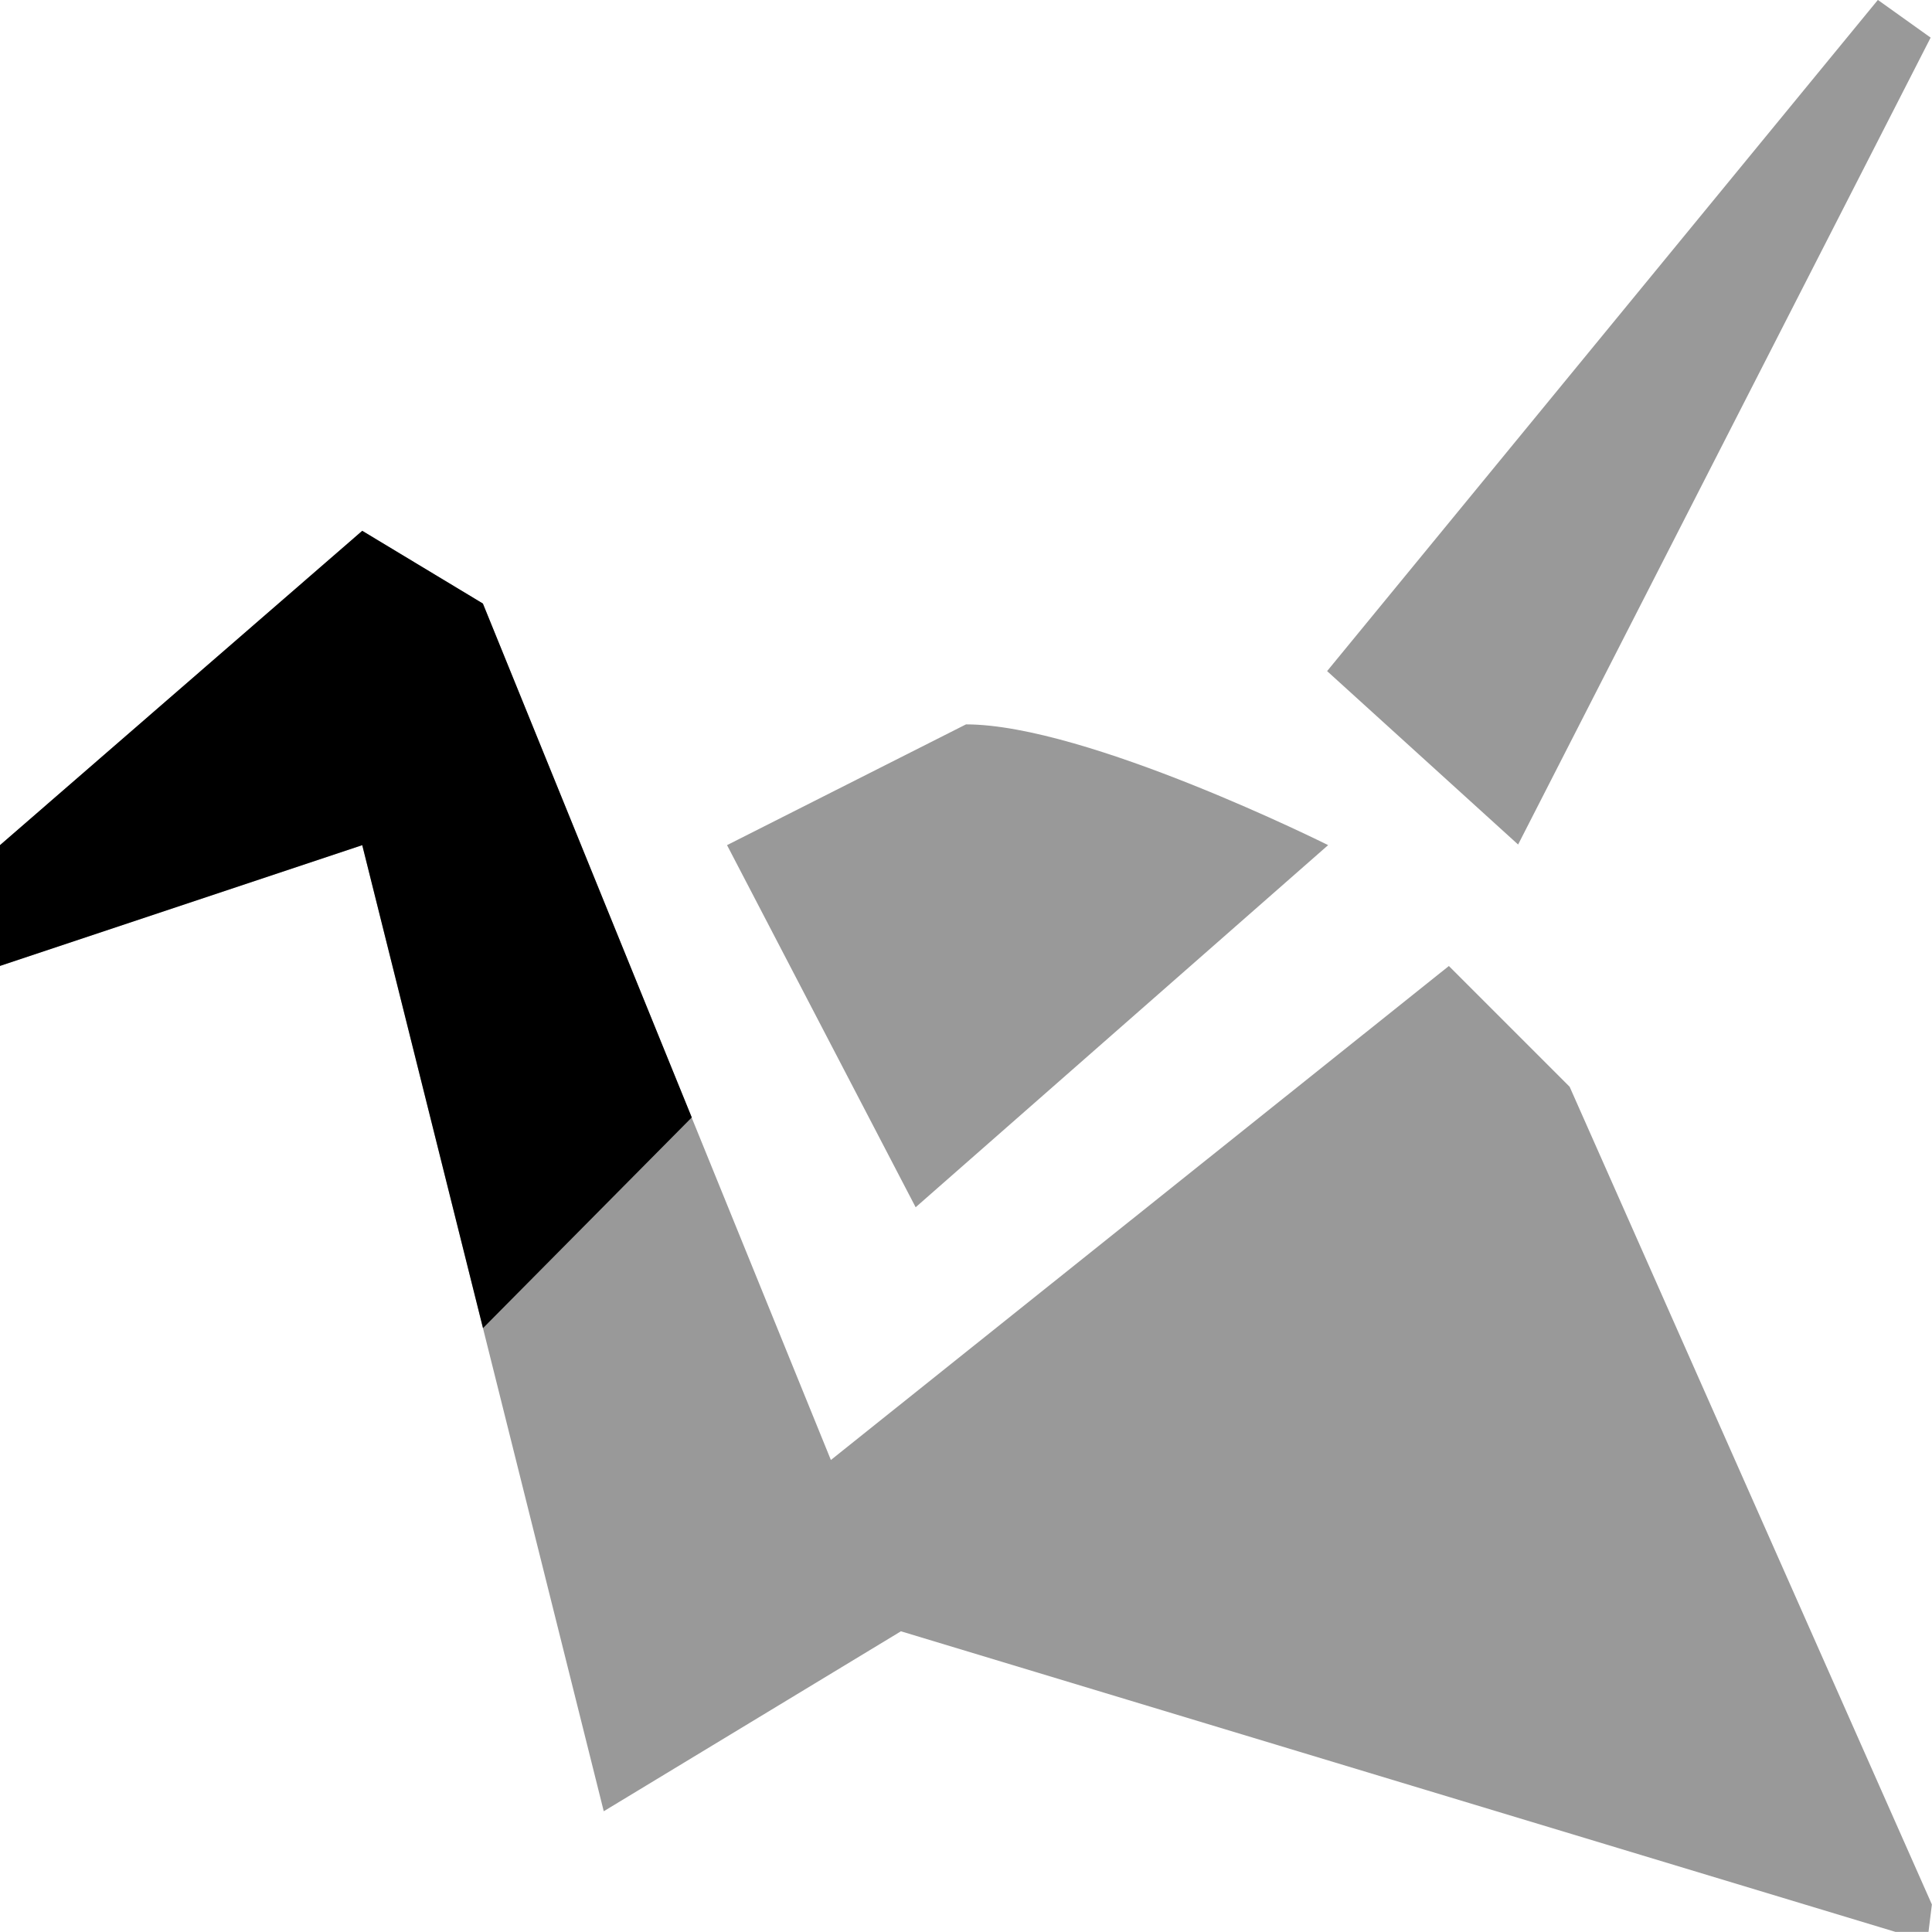 <svg enable-background="new 0 0 24 24" viewBox="0 0 16 16" xmlns="http://www.w3.org/2000/svg">
 <polygon transform="matrix(.743 0 0 .743 -.922 -.644)" points="22.76 1.286 18.162 10.28 16.033 8.347 22.172 0.866" fill="#000000" opacity=".4"/>
 <path d="m3 6.999-3 1v-1l3-2.603 0.999 0.602 1.73 4.256-1.729 1.745z" fill="#000000" stroke-width="1.158"/>
 <path d="m3 4.396-3 2.604v1l3-1 2 8 2.459-1.489v-2e-3l8.238 2.49h0.274l0.028-0.227-3-6.772-1-1-5.118 4.091-1.153-2.836-1.729-4.256" fill="#000000" opacity=".4" stroke-width="1.158"/>
 <path d="m7.583 9.998-1.562-2.999 1.979-1c0.999 0 2.999 1 2.999 1z" fill="#000000" opacity=".4" stroke-width="1.158"/>
</svg>
